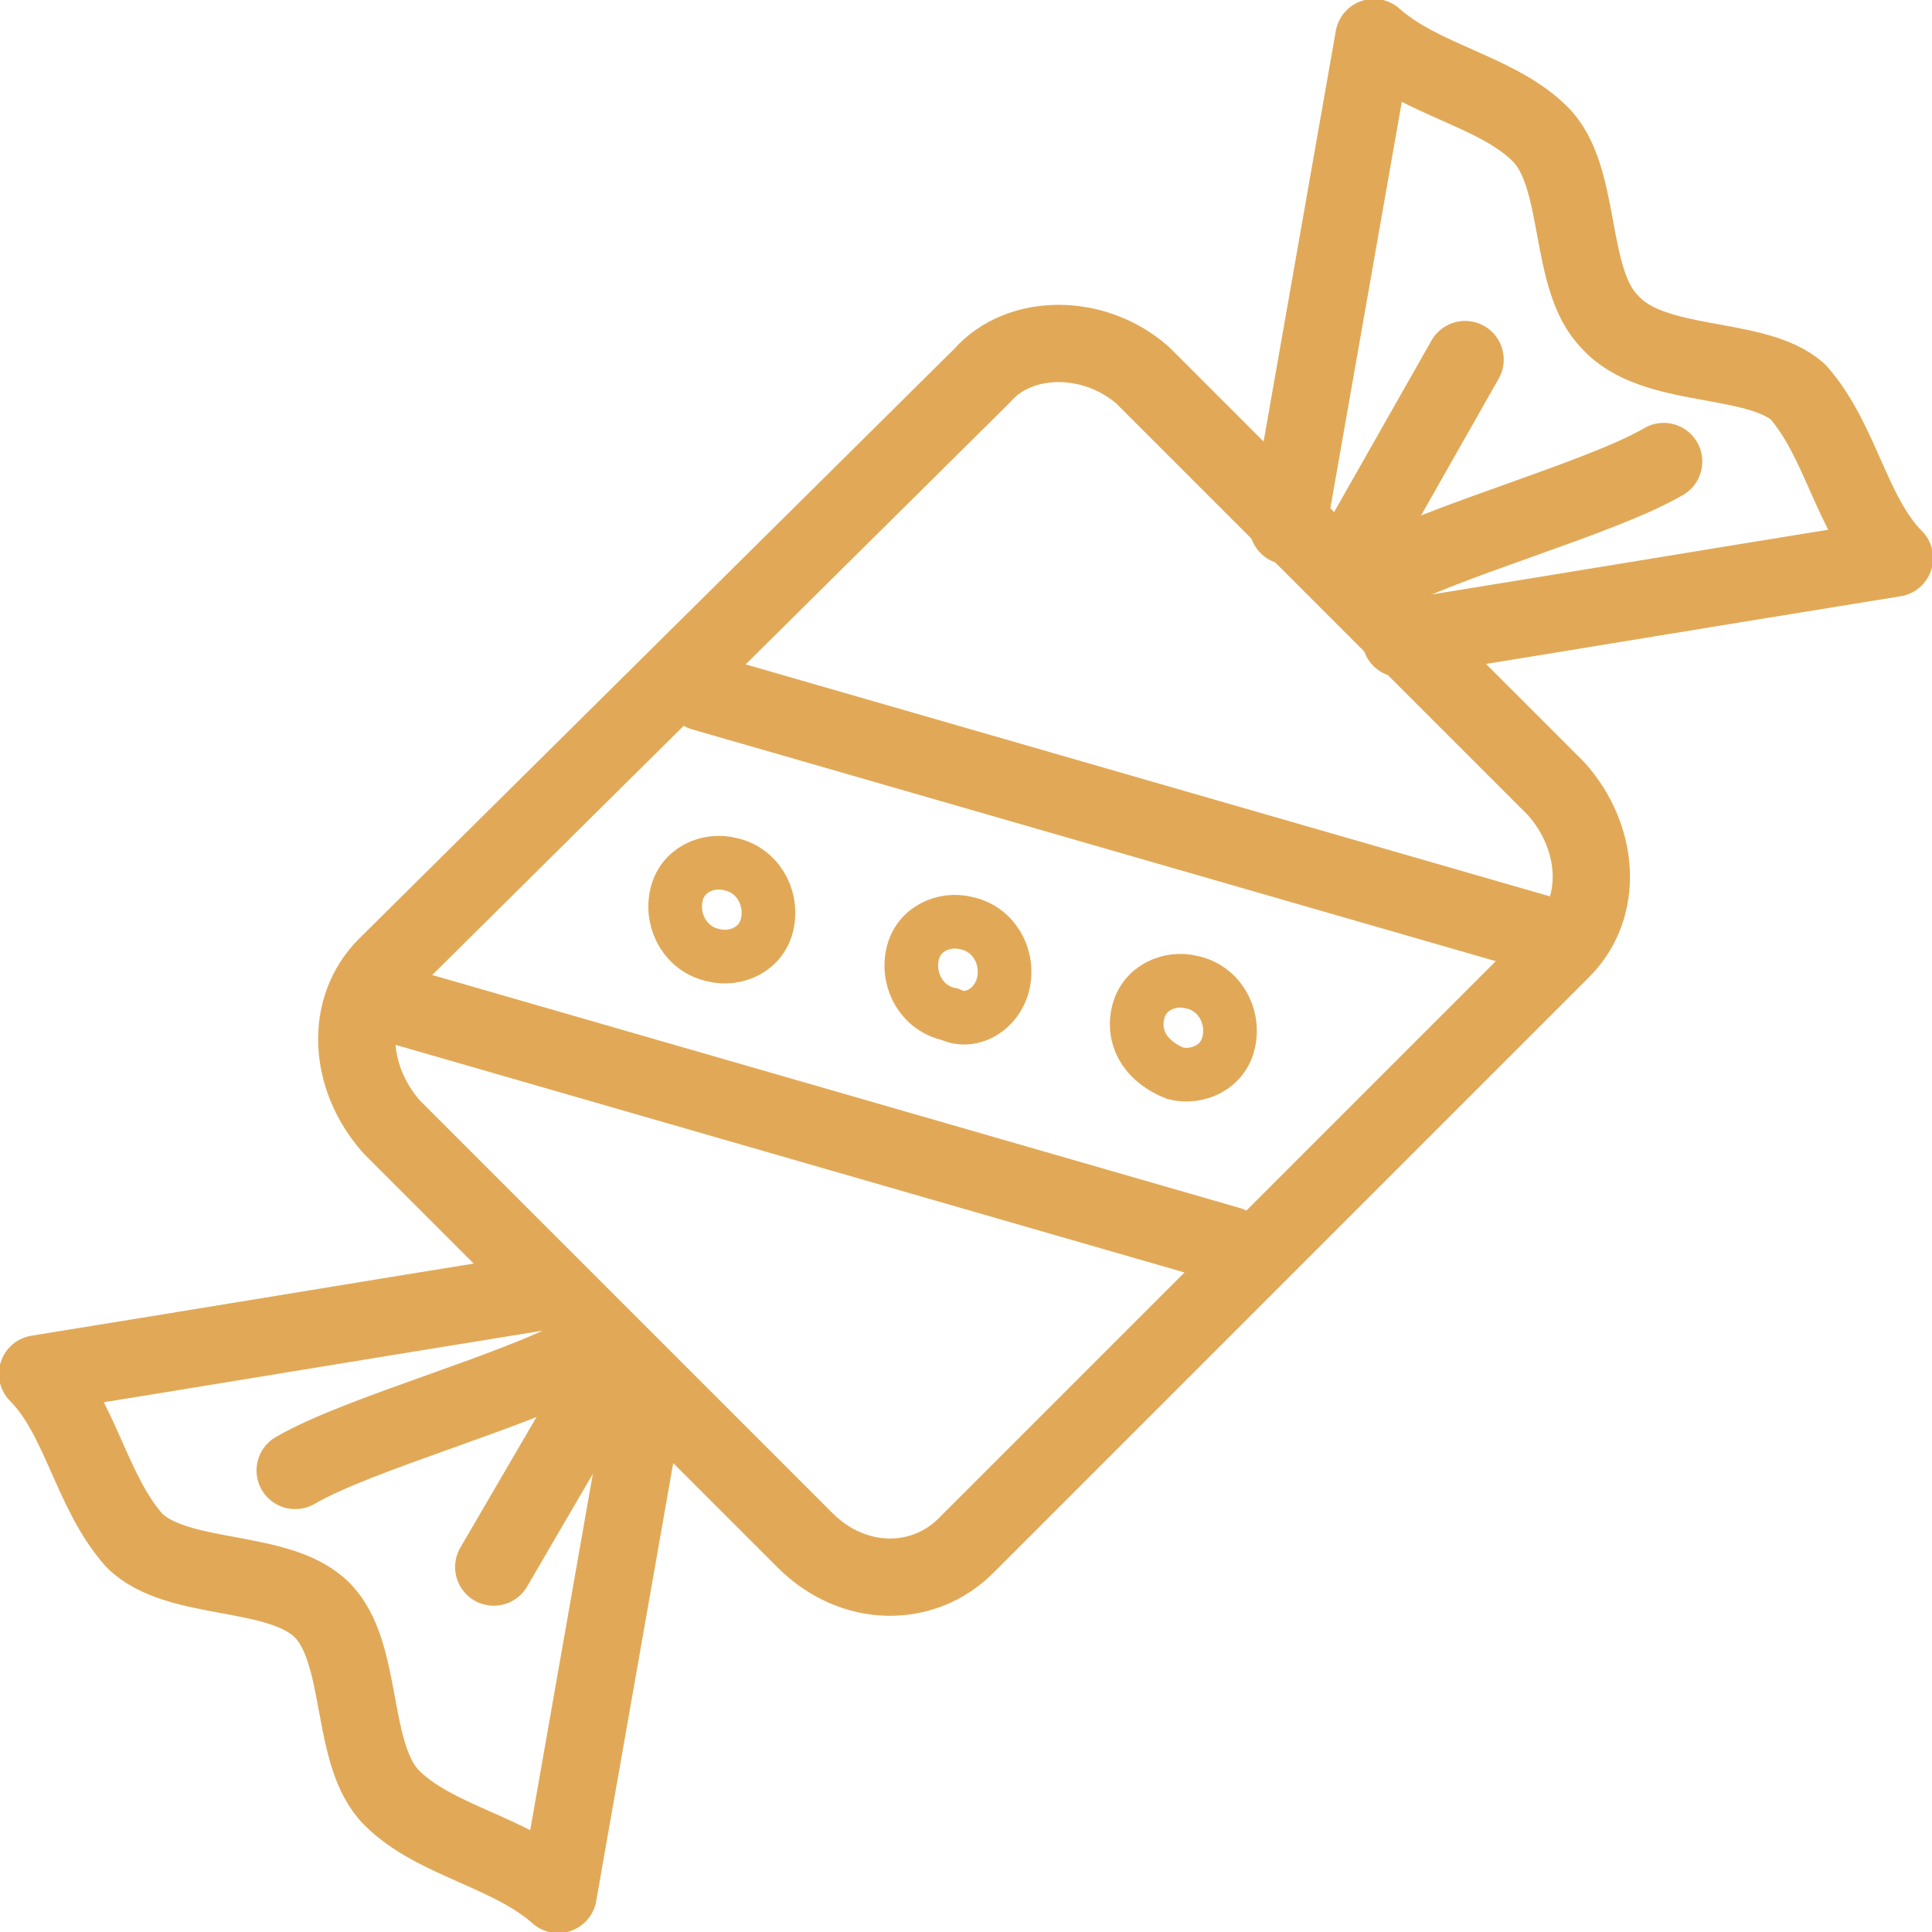 <?xml version="1.0" encoding="utf-8"?>
<!-- Generator: Adobe Illustrator 22.0.1, SVG Export Plug-In . SVG Version: 6.00 Build 0)  -->
<svg version="1.1" id="Layer_1" xmlns="http://www.w3.org/2000/svg" xmlns:xlink="http://www.w3.org/1999/xlink" x="0px" y="0px"
	 viewBox="0 0 36 36" style="enable-background:new 0 0 36 36;" xml:space="preserve">
<style type="text/css">
	.st0{fill:none;stroke:#E1A957;stroke-width:1.44;stroke-linecap:round;stroke-linejoin:round;stroke-miterlimit:22.926;}
	.st1{fill-rule:evenodd;clip-rule:evenodd;fill:none;stroke:#E1A957;stroke-miterlimit:10;}
</style>
<path class="st0" d="M18.3,7L7.2,18c-0.8,0.8-0.7,2.1,0.1,3l7.7,7.7c0.9,0.9,2.2,0.9,3,0.1l11.1-11.1c0.8-0.8,0.7-2.1-0.1-3
	l-7.7-7.7C20.4,6.2,19,6.2,18.3,7L18.3,7z"/>
<path class="st0" d="M26.1,11.9c3.1-0.5,6.1-1,9.2-1.5c-0.8-0.8-1-2.2-1.8-3.1C32.7,6.6,30.8,6.9,30,6c-0.8-0.8-0.5-2.7-1.3-3.5
	c-0.8-0.8-2.2-1-3.1-1.8L24,9.8"/>
<path class="st0" d="M25.6,10.8c1.2-0.7,4.2-1.5,5.4-2.2"/>
<line class="st0" x1="27.3" y1="6.7" x2="25.2" y2="10.4"/>
<path class="st0" d="M9.9,24.1c-3.1,0.5-6.1,1-9.2,1.5c0.8,0.8,1,2.2,1.8,3.1C3.3,29.5,5.2,29.2,6,30c0.8,0.8,0.5,2.7,1.3,3.5
	c0.8,0.8,2.2,1,3.1,1.8l1.6-9.1"/>
<path class="st0" d="M10.9,25.2c-1.2,0.7-4.2,1.5-5.4,2.2"/>
<line class="st0" x1="9.2" y1="29.2" x2="11.3" y2="25.6"/>
<line class="st0" x1="13.1" y1="12.9" x2="28.7" y2="17.4"/>
<line class="st0" x1="7.3" y1="18.7" x2="22.9" y2="23.2"/>
<path class="st1" d="M17,17.8c0.1-0.5,0.6-0.7,1-0.6c0.5,0.1,0.8,0.6,0.7,1.1c-0.1,0.5-0.6,0.8-1,0.6C17.2,18.8,16.9,18.3,17,17.8
	L17,17.8z"/>
<path class="st1" d="M21.2,18.9c0.1-0.5,0.6-0.7,1-0.6c0.5,0.1,0.8,0.6,0.7,1.1c-0.1,0.5-0.6,0.7-1,0.6
	C21.4,19.8,21.1,19.4,21.2,18.9L21.2,18.9z"/>
<path class="st1" d="M12.6,16.7c0.1-0.5,0.6-0.7,1-0.6c0.5,0.1,0.8,0.6,0.7,1.1c-0.1,0.5-0.6,0.7-1,0.6
	C12.8,17.7,12.5,17.2,12.6,16.7L12.6,16.7z"/>
</svg>

